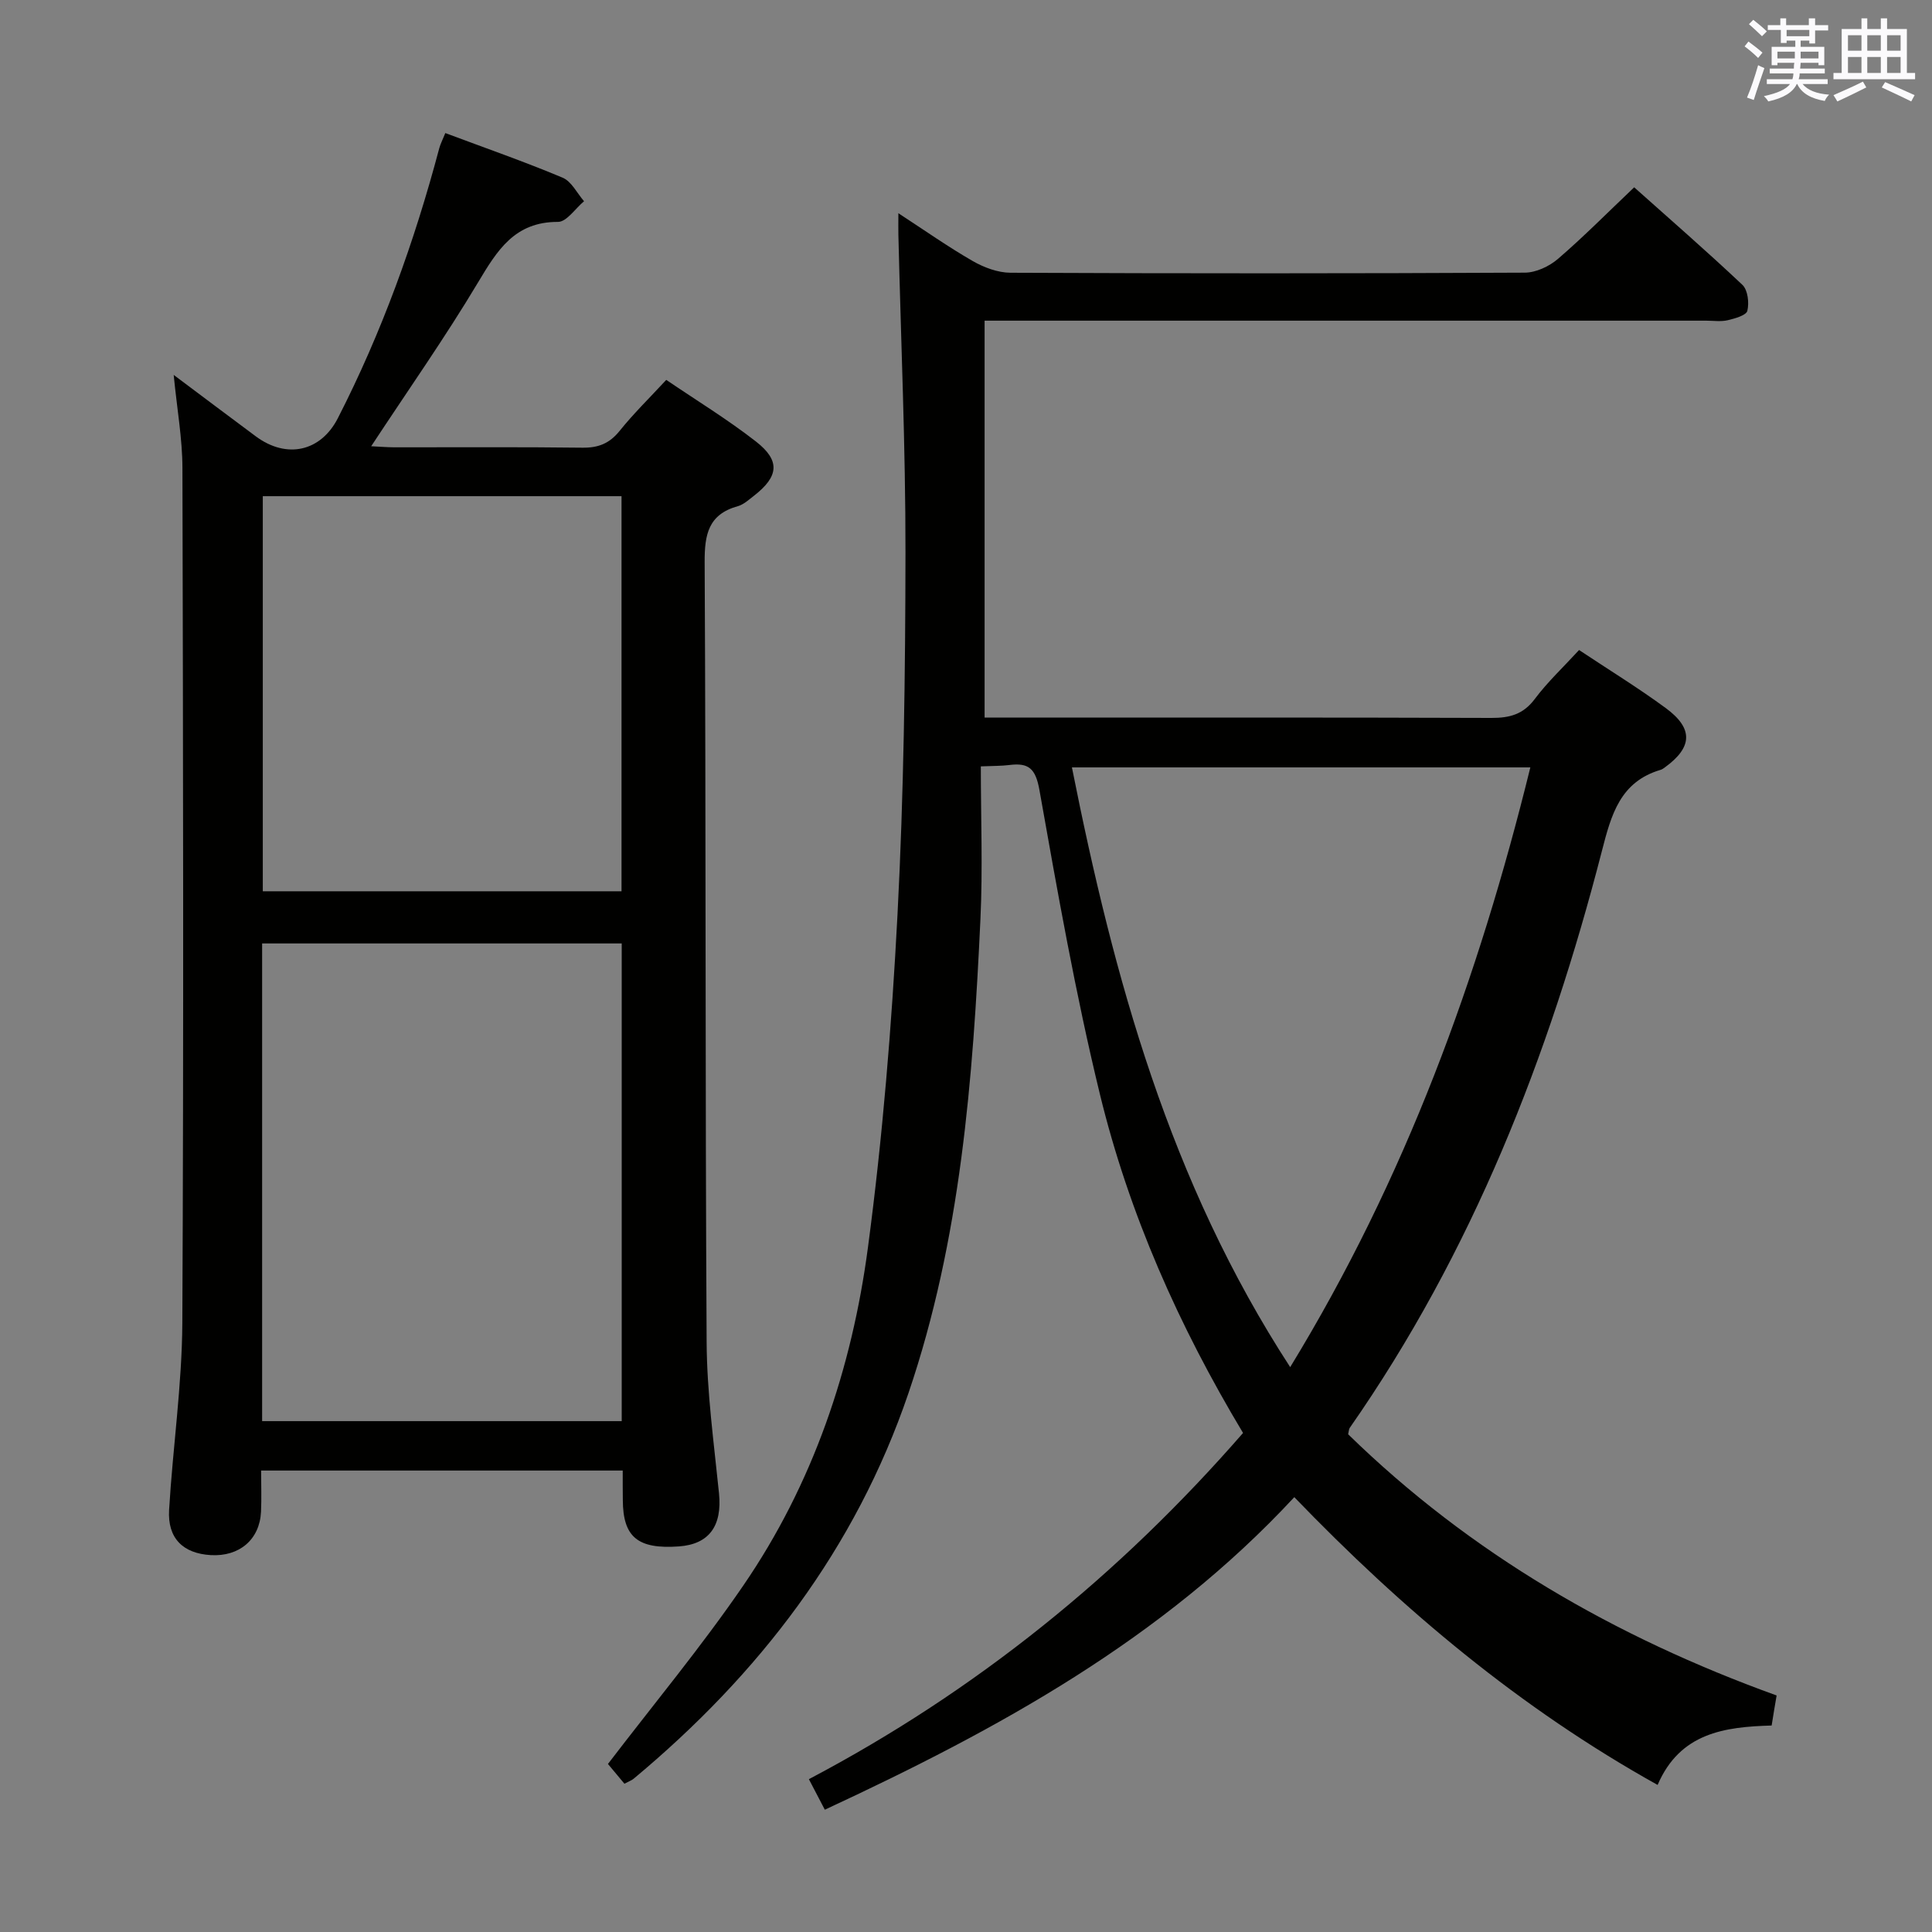 <svg enable-background="new 0 0 400 400" viewBox="0 0 400 400" xmlns="http://www.w3.org/2000/svg"><rect x="0" y="0" width="400" height="400" fill="#808080" stroke="none"/><path d="m267.97 309.97c-27.34 29.47-61.33 48.05-97.2 64.71-1.16-2.22-2.12-4.06-3.3-6.32 34.61-18.24 64.28-42.28 89.89-71.68-13.29-22.14-23.62-45.38-29.65-70.19-5.05-20.77-8.77-41.88-12.51-62.94-.8-4.48-2.26-5.67-6.25-5.16-1.61.2-3.26.17-5.88.28 0 10.73.41 21.19-.08 31.6-1.55 33.22-4.09 66.37-14.9 98.16-10.97 32.24-30.95 58.24-56.93 79.86-.37.31-.87.47-1.88 1.01-1.26-1.51-2.61-3.13-3.41-4.09 9.4-12.31 19.29-24.2 28-36.91 14.46-21.07 22.5-44.93 25.83-70.04 3.04-22.85 4.92-45.91 6.12-68.95 1.3-24.92 1.62-49.91 1.65-74.87.02-21.95-.95-43.91-1.47-65.87-.03-1.15 0-2.3 0-4.42 5.5 3.58 10.32 6.98 15.4 9.9 2.32 1.33 5.18 2.4 7.8 2.42 35.5.16 70.99.16 106.49-.02 2.32-.01 5.07-1.3 6.88-2.86 5.29-4.55 10.21-9.53 15.77-14.81 7.2 6.43 14.95 13.16 22.41 20.2 1.12 1.06 1.42 3.71 1.02 5.37-.23.94-2.58 1.6-4.07 1.95-1.43.33-2.98.09-4.48.09-47.66 0-95.33 0-142.99 0-1.98 0-3.96 0-6.38 0v82.18h5.92c33 0 65.99-.05 98.99.07 3.77.01 6.59-.71 8.99-3.91 2.66-3.55 5.95-6.63 9.18-10.15 6.13 4.08 12.22 7.81 17.96 12.03 5.75 4.23 5.53 8.12-.2 12.27-.27.19-.55.41-.86.5-8.4 2.47-10.24 9.29-12.17 16.79-10.97 42.6-26.86 83.12-52.22 119.47-.17.25-.16.62-.32 1.31 25.28 24.68 55.25 42 88.71 54.08-.19 1.11-.35 2.05-.51 3-.16.96-.31 1.92-.52 3.22-9.72.28-18.96 1.49-23.61 12.3-28.51-15.88-52.81-36.33-75.22-59.58zm-.85-26.92c23.89-39.11 39-80.61 49.72-124.17-31.86 0-63.17 0-94.91 0 8.7 43.69 20.2 85.75 45.19 124.17z" fill="#010100"/><path d="m128.93 304.46c-25.12 0-49.68 0-74.87 0 0 2.98.11 5.76-.02 8.54-.28 5.75-4.48 9.31-10.4 8.97-5.76-.34-8.98-3.5-8.63-9.37.77-12.94 2.67-25.85 2.74-38.77.29-58.98.16-117.96.02-176.93-.01-6.1-1.12-12.19-1.81-19.28 6.04 4.52 11.5 8.64 17 12.72 6.39 4.74 13.45 3.16 16.99-3.76 9.12-17.82 15.86-36.55 20.99-55.87.24-.9.69-1.75 1.26-3.16 8.28 3.1 16.39 5.92 24.29 9.24 1.84.77 2.97 3.2 4.43 4.87-1.8 1.5-3.6 4.28-5.39 4.28-8.97-.03-12.57 5.87-16.55 12.52-6.8 11.38-14.45 22.25-22.13 33.93 1.67.08 3.2.21 4.74.22 13 .02 25.99-.09 38.99.08 3.3.04 5.6-.87 7.69-3.46 2.89-3.6 6.22-6.85 9.67-10.58 6.31 4.29 12.71 8.19 18.58 12.77 5.09 3.97 4.71 7.23-.43 11.23-1.05.81-2.12 1.81-3.34 2.15-6.11 1.71-6.89 5.87-6.86 11.63.28 53.81.1 107.63.41 161.44.06 10.44 1.51 20.88 2.56 31.29.68 6.73-2.01 10.56-8.31 11.01-8.49.6-11.56-1.92-11.6-9.56-.03-1.98-.02-3.93-.02-6.15zm-.21-109.13c-25.13 0-49.71 0-74.45 0v98.9h74.45c0-33.12 0-65.88 0-98.9zm-74.31-92.6v81.8h74.27c0-27.36 0-54.42 0-81.8-24.78 0-49.35 0-74.27 0z" fill="#010100"/><g fill="#fbfafc"><path d="m361.2 9.6.8-1c.9.7 1.9 1.4 2.9 2.3l-.9 1.1c-1-1-2-1.8-2.8-2.4zm.5 10.6c.9-2.1 1.6-4.3 2.3-6.7.4.2.8.4 1.3.6-.7 2.1-1.5 4.3-2.2 6.6zm.4-15.2.9-.9c1 .8 2 1.6 2.8 2.4l-1 1c-.9-.9-1.8-1.7-2.7-2.5zm12.5-1.2h1.2v1.4h2.7v1.1h-2.7v2.7h-1.2v-.6h-1.8v1.3h4.9v3.8h-1.2v-.5h-3.7c0 .4-.1.9-.1 1.2h5.1v1h-5.2c0 .5-.1.9-.2 1.2h6v1h-5.2c1.1 1.3 2.9 2 5.5 2.2-.4.4-.7.8-.9 1.3-2.9-.5-4.8-1.6-5.7-3.5h-.1c-.8 1.7-2.7 2.9-5.9 3.6-.2-.4-.6-.8-.9-1.1 2.8-.6 4.6-1.4 5.4-2.5h-4.8v-1h5.3c.1-.3.2-.7.2-1.2h-4.9v-1h5c0-.4 0-.8.1-1.2h-3.5v.5h-1.2v-3.8h4.9v-1.3h-1.8v.5h-1.2v-2.7h-2.7v-1h2.6v-1.4h1.2v1.4h4.7v-1.4zm-6.6 8.3h3.6c0-.4 0-.9 0-1.4h-3.6zm1.9-4.6h4.7v-1.3h-4.7zm6.6 3.2h-3.7v1.4h3.7z"/><path d="m385.3 3.8h1.3v2.2h2.8v-2.2h1.3v2.2h4.1v9.1h1.7v1.3h-16.9v-1.3h1.7v-9.1h4.1v-2.2zm.4 13.1.7 1.2c-1.8.9-3.8 1.9-6 2.9-.2-.4-.5-.8-.8-1.3 2.3-1 4.3-1.9 6.1-2.8zm-3.1-6.4h2.8v-3.2h-2.8zm0 4.6h2.8v-3.3h-2.8zm4-4.6h2.8v-3.2h-2.8zm0 4.6h2.8v-3.3h-2.8zm3.7 1.9c2.1.9 4.1 1.8 6.1 2.7l-.7 1.3c-2.2-1.1-4.2-2-6.1-2.9zm3.2-9.7h-2.8v3.2h2.8zm-2.8 7.8h2.8v-3.3h-2.8z"/></g></svg>